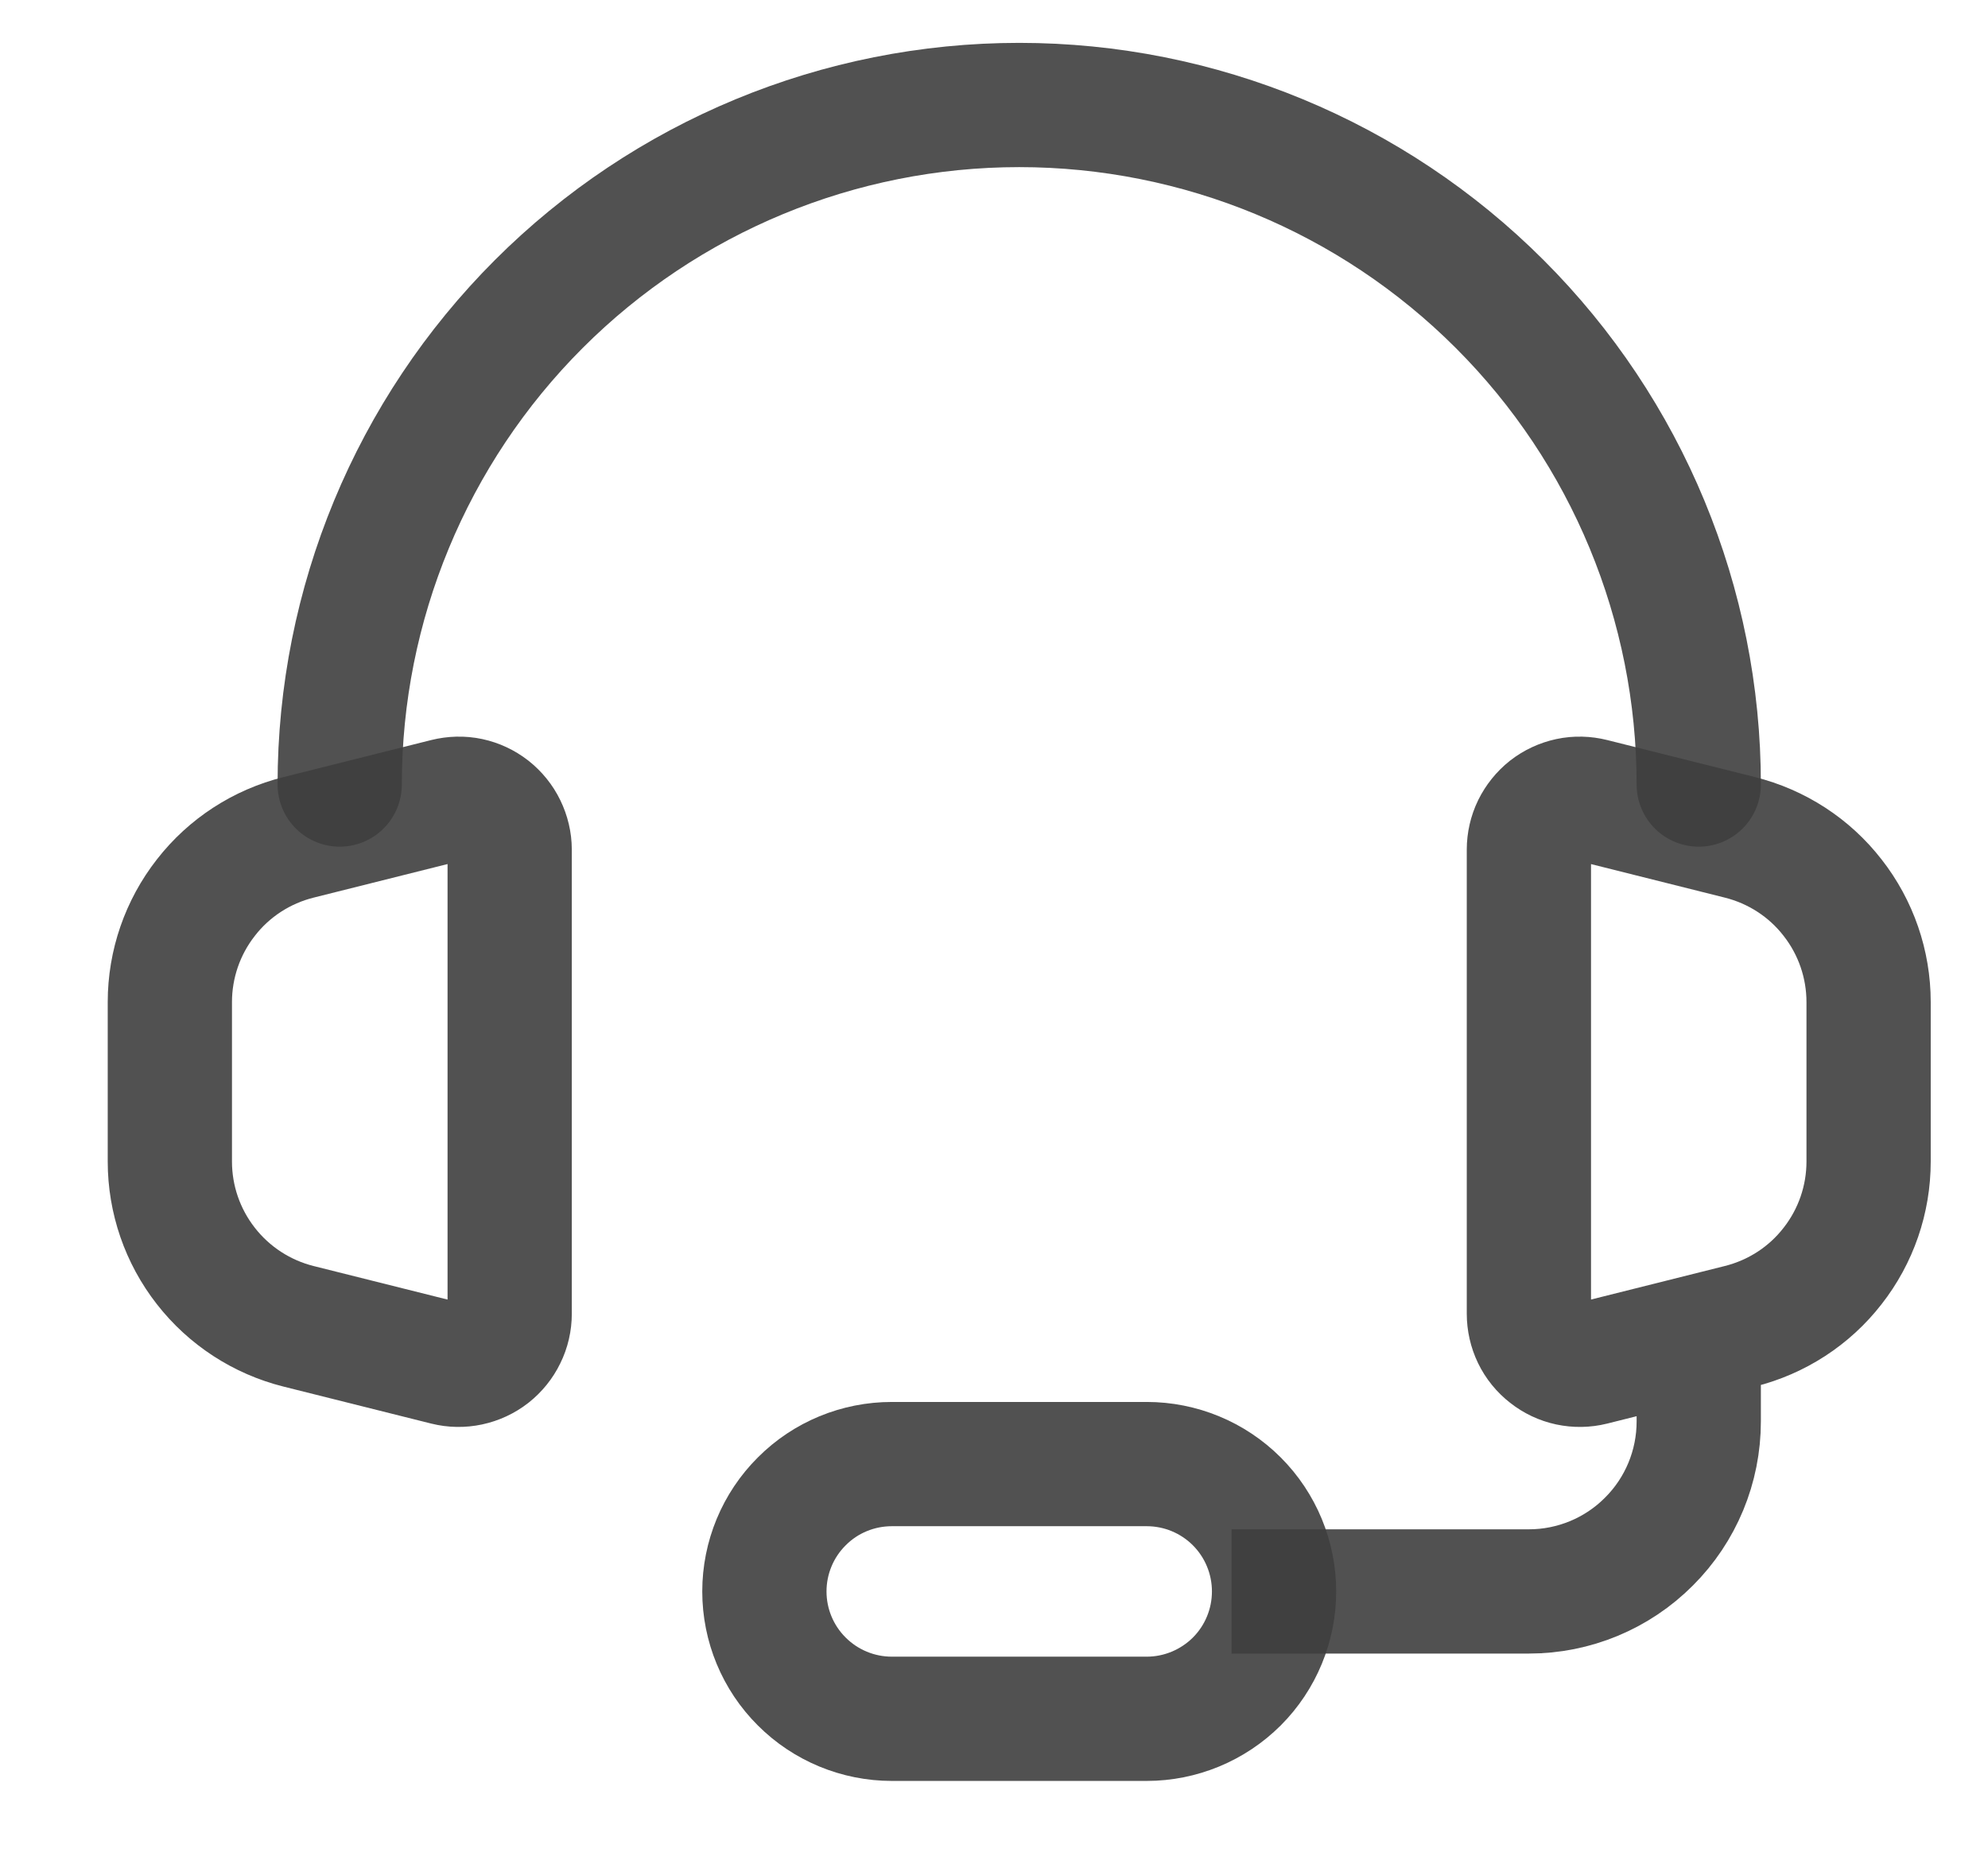 <svg width="16" height="15" viewBox="0 0 16 15" fill="none" xmlns="http://www.w3.org/2000/svg">
<path opacity="0.9" d="M13.672 6.314C13.672 4.863 13.096 3.472 12.07 2.447C11.044 1.421 9.654 0.845 8.203 0.845C6.753 0.845 5.362 1.421 4.336 2.447C3.311 3.472 2.734 4.863 2.734 6.314" stroke="#3E3E3E" stroke-linecap="round" stroke-linejoin="round"/>
<path opacity="0.9" d="M13.672 11.099V11.44C13.672 11.803 13.528 12.151 13.271 12.407C13.015 12.664 12.667 12.808 12.305 12.808H9.912M1.367 9.347V8.065C1.367 7.76 1.469 7.464 1.657 7.224C1.844 6.983 2.107 6.813 2.403 6.739L3.592 6.441C3.653 6.426 3.716 6.424 3.777 6.437C3.838 6.45 3.895 6.477 3.944 6.515C3.993 6.554 4.033 6.603 4.06 6.659C4.087 6.715 4.102 6.776 4.102 6.838V10.573C4.102 10.635 4.088 10.697 4.06 10.753C4.033 10.809 3.993 10.858 3.944 10.897C3.895 10.935 3.837 10.962 3.776 10.975C3.715 10.988 3.652 10.987 3.592 10.972L2.402 10.674C2.107 10.6 1.844 10.429 1.657 10.189C1.469 9.949 1.367 9.653 1.367 9.348V9.347ZM15.039 9.347V8.065C15.039 7.76 14.937 7.464 14.749 7.224C14.562 6.983 14.299 6.813 14.003 6.739L12.814 6.441C12.754 6.426 12.69 6.424 12.63 6.437C12.569 6.45 12.511 6.477 12.462 6.515C12.413 6.554 12.374 6.603 12.346 6.659C12.319 6.715 12.305 6.776 12.305 6.838V10.573C12.305 10.635 12.319 10.697 12.346 10.753C12.373 10.809 12.413 10.858 12.462 10.896C12.511 10.935 12.568 10.962 12.629 10.975C12.69 10.988 12.754 10.987 12.814 10.972L14.003 10.674C14.299 10.6 14.562 10.43 14.749 10.189C14.937 9.949 15.039 9.653 15.039 9.348V9.347Z" stroke="#3E3E3E"/>
<path opacity="0.9" d="M9.229 13.833H7.178C6.906 13.833 6.645 13.725 6.453 13.533C6.26 13.341 6.152 13.08 6.152 12.808C6.152 12.536 6.26 12.275 6.453 12.083C6.645 11.89 6.906 11.783 7.178 11.783H9.229C9.5 11.783 9.761 11.89 9.954 12.083C10.146 12.275 10.254 12.536 10.254 12.808C10.254 13.08 10.146 13.341 9.954 13.533C9.761 13.725 9.5 13.833 9.229 13.833Z" stroke="#3E3E3E"/>
</svg>
